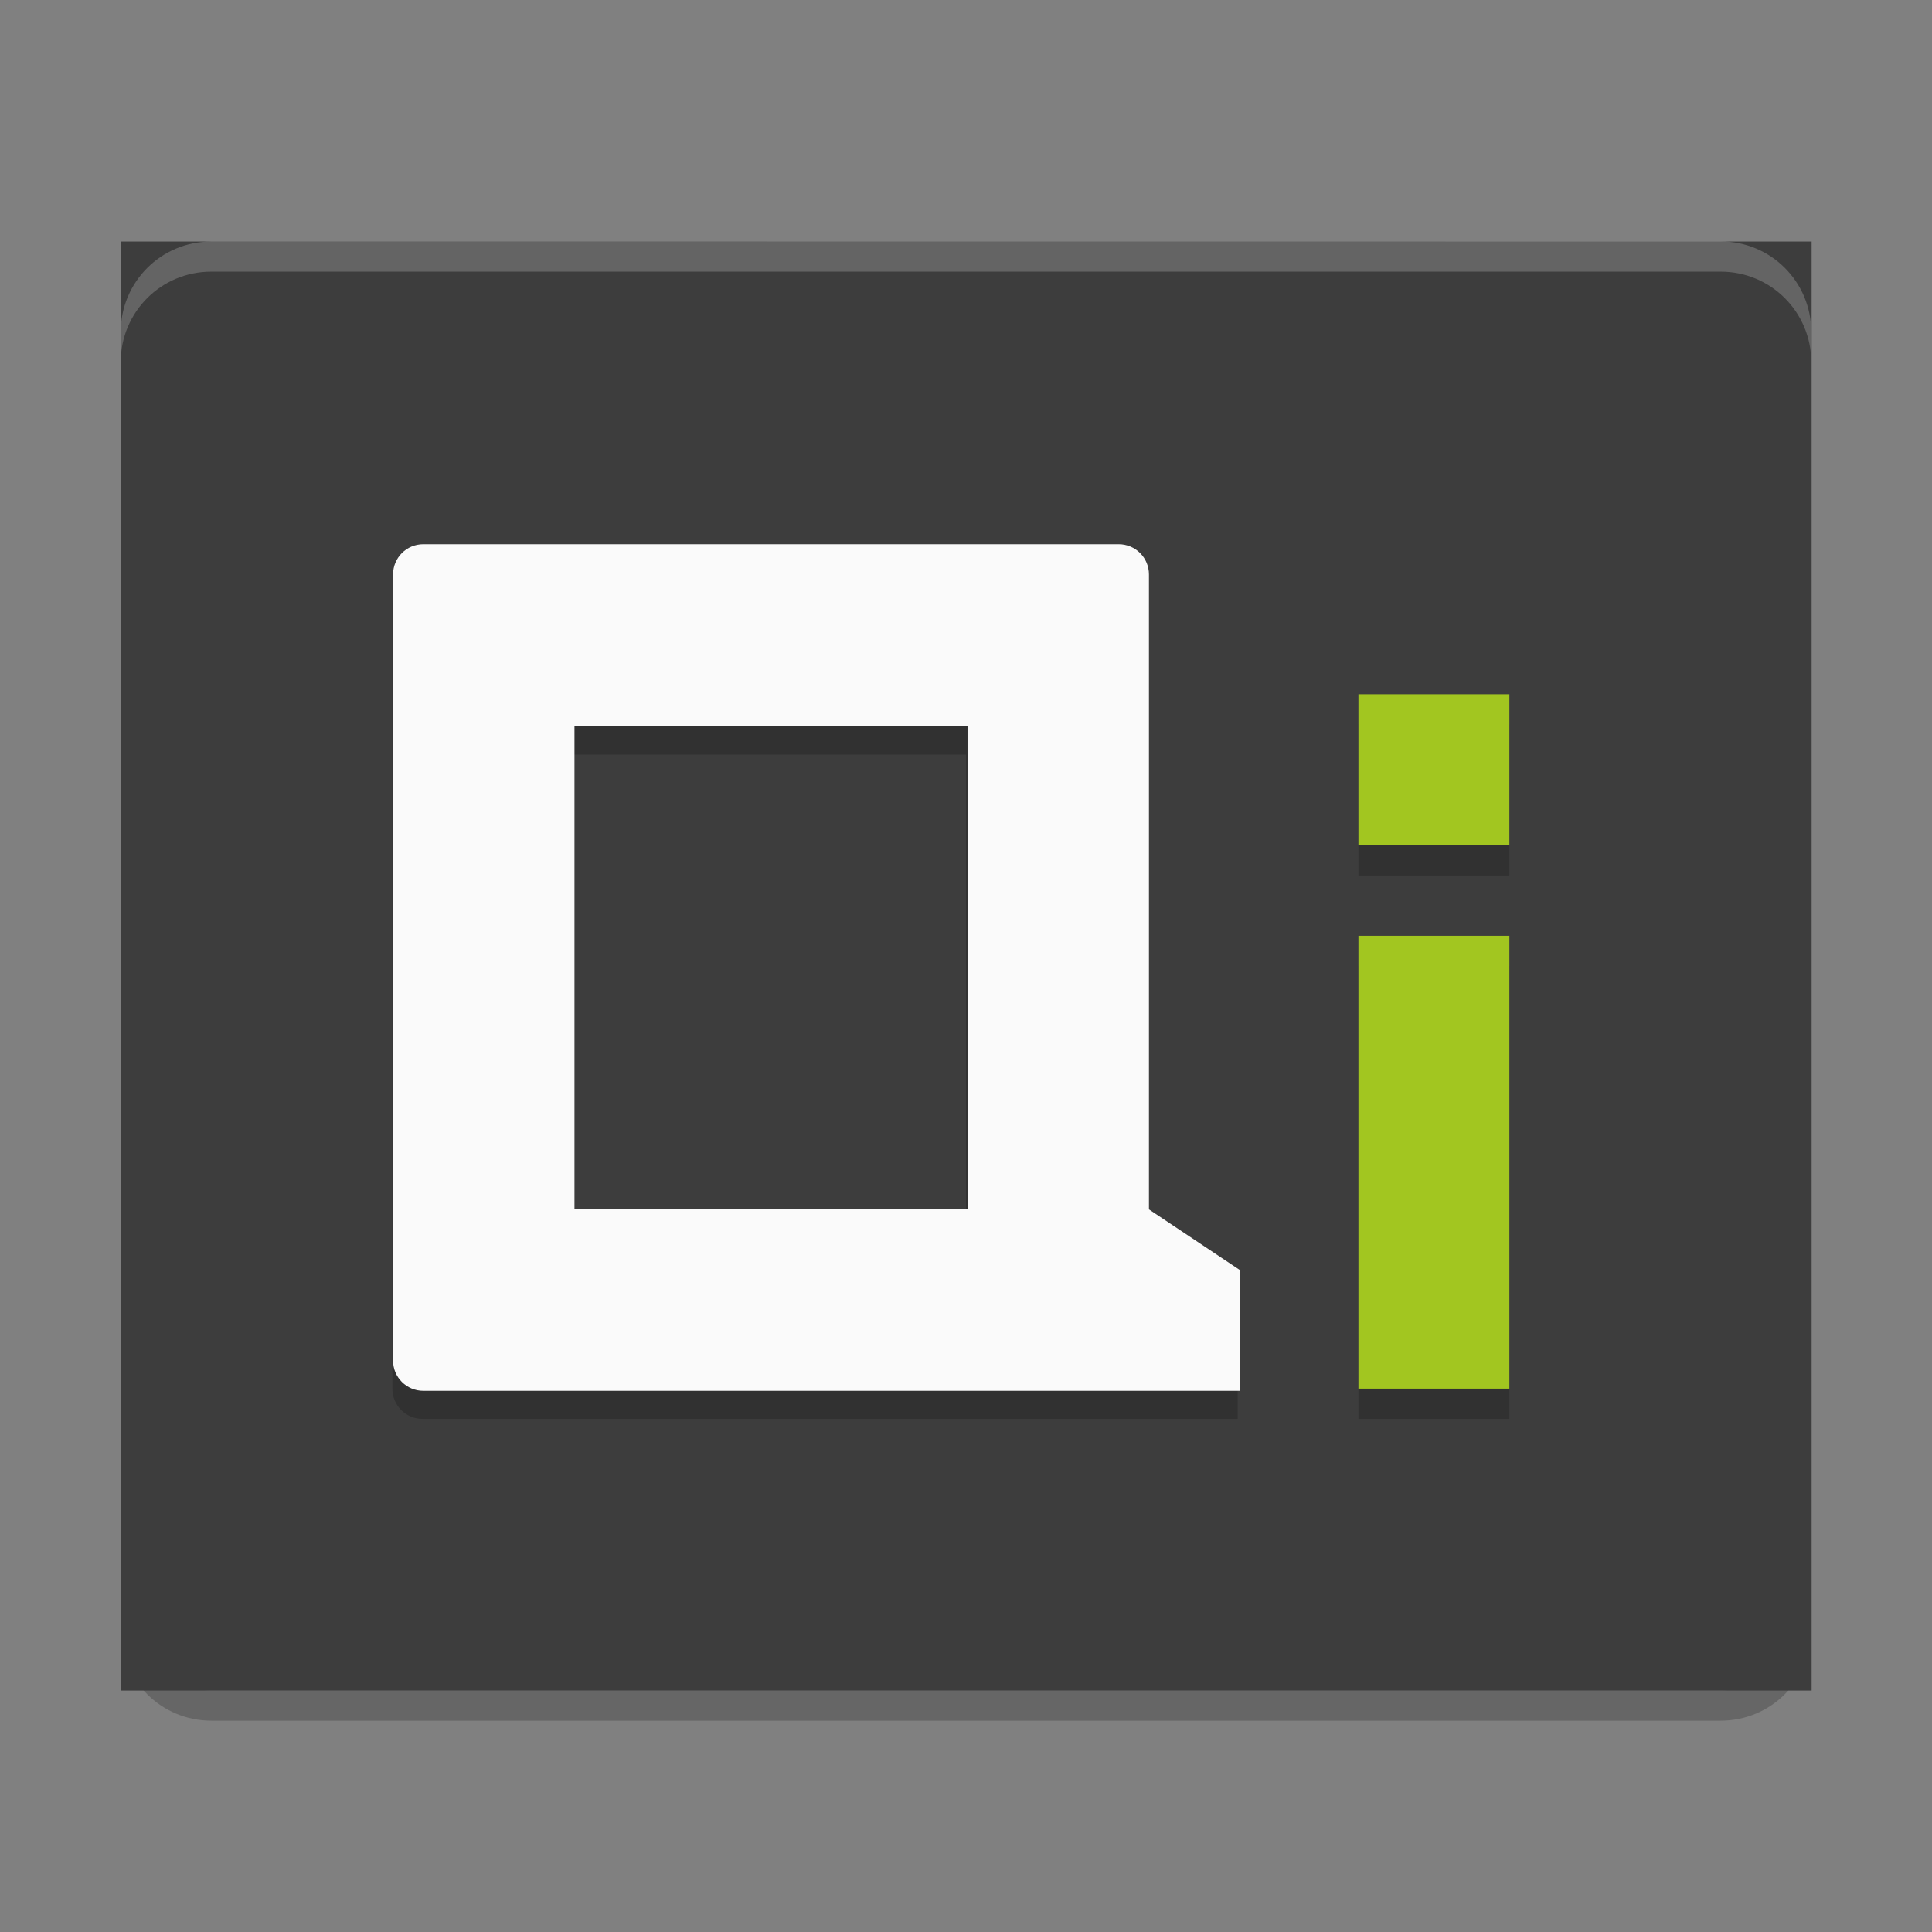 <?xml version="1.0" encoding="UTF-8" standalone="no"?>
<!-- Created with Inkscape (http://www.inkscape.org/) -->

<svg
   xmlns:dc="http://purl.org/dc/elements/1.1/"
   xmlns:cc="http://creativecommons.org/ns#"
   xmlns:rdf="http://www.w3.org/1999/02/22-rdf-syntax-ns#"
   xmlns:svg="http://www.w3.org/2000/svg"
   xmlns="http://www.w3.org/2000/svg"
   xmlns:sodipodi="http://sodipodi.sourceforge.net/DTD/sodipodi-0.dtd"
   xmlns:inkscape="http://www.inkscape.org/namespaces/inkscape"
   width="64"
   height="64"
   viewBox="0 0 16.933 16.933"
   version="1.1"
   id="svg8"
   inkscape:version="0.92.2 2405546, 2018-03-11"
   sodipodi:docname="icon_v7_64.svg"
   inkscape:export-filename="/home/easymodo/256.png"
   inkscape:export-xdpi="384"
   inkscape:export-ydpi="384"
   style="enable-background:new"
   enable-background="new">
  <rect x="0" y="0" width="16.933" height="16.933" fill="#808080" stroke="none"/>
  <sodipodi:namedview
     id="base"
     pagecolor="#fbfbfb"
     bordercolor="#666666"
     borderopacity="1.0"
     inkscape:pageopacity="0"
     inkscape:pageshadow="2"
     inkscape:zoom="8.0000001"
     inkscape:cx="14.466805"
     inkscape:cy="27.613734"
     inkscape:document-units="mm"
     inkscape:current-layer="svg8"
     showgrid="false"
     units="px"
     fit-margin-top="-3.65"
     fit-margin-left="-3.5"
     fit-margin-right="-3.6"
     fit-margin-bottom="-3.45"
     showborder="true"
     inkscape:showpageshadow="false"
     width="64in">
    <inkscape:grid
       originy="0"
       originx="0"
       snapvisiblegridlinesonly="true"
       visible="true"
       enabled="true"
       dotted="false"
       id="grid4485"
       type="xygrid"
       units="px"
       spacingx="0.265"
       spacingy="0.265" />
  </sodipodi:namedview>
  <defs
     id="defs2">
    <filter
       id="filter5199"
       inkscape:label="Drop Shadow"
       style="color-interpolation-filters:sRGB">
      <feFlood
         id="feFlood5189"
         result="flood"
         flood-color="rgb(0,0,0)"
         flood-opacity="0.655" />
      <feComposite
         id="feComposite5191"
         result="composite1"
         operator="in"
         in2="SourceGraphic"
         in="flood" />
      <feGaussianBlur
         id="feGaussianBlur5193"
         result="blur"
         stdDeviation="1.2"
         in="composite1" />
      <feOffset
         id="feOffset5195"
         result="offset"
         dy="2"
         dx="0" />
      <feComposite
         id="feComposite5197"
         result="composite2"
         operator="over"
         in2="offset"
         in="SourceGraphic" />
    </filter>
    <filter
       id="filter5859"
       inkscape:label="Drop Shadow"
       style="color-interpolation-filters:sRGB">
      <feFlood
         id="feFlood5849"
         result="flood"
         flood-color="rgb(0,0,0)"
         flood-opacity="0.655" />
      <feComposite
         id="feComposite5851"
         result="composite1"
         operator="in"
         in2="SourceGraphic"
         in="flood" />
      <feGaussianBlur
         id="feGaussianBlur5853"
         result="blur"
         stdDeviation="0.3"
         in="composite1" />
      <feOffset
         id="feOffset5855"
         result="offset"
         dy="0.5"
         dx="0" />
      <feComposite
         id="feComposite5857"
         result="composite2"
         operator="over"
         in2="offset"
         in="SourceGraphic" />
    </filter>
    <filter
       id="filter5871"
       inkscape:label="Drop Shadow"
       style="color-interpolation-filters:sRGB">
      <feFlood
         id="feFlood5861"
         result="flood"
         flood-color="rgb(0,0,0)"
         flood-opacity="0.655" />
      <feComposite
         id="feComposite5863"
         result="composite1"
         operator="in"
         in2="SourceGraphic"
         in="flood" />
      <feGaussianBlur
         id="feGaussianBlur5865"
         result="blur"
         stdDeviation="0.3"
         in="composite1" />
      <feOffset
         id="feOffset5867"
         result="offset"
         dy="0.5"
         dx="0" />
      <feComposite
         id="feComposite5869"
         result="composite2"
         operator="over"
         in2="offset"
         in="SourceGraphic" />
    </filter>
    <filter
       id="filter7191"
       inkscape:label="Drop Shadow"
       style="color-interpolation-filters:sRGB">
      <feFlood
         id="feFlood7181"
         result="flood"
         flood-color="rgb(235,235,235)"
         flood-opacity="0.043" />
      <feComposite
         id="feComposite7183"
         result="composite1"
         operator="out"
         in2="SourceGraphic"
         in="flood" />
      <feGaussianBlur
         id="feGaussianBlur7185"
         result="blur"
         stdDeviation="0.2"
         in="composite1" />
      <feOffset
         id="feOffset7187"
         result="offset"
         dy="-0.4"
         dx="0" />
      <feComposite
         id="feComposite7189"
         result="composite2"
         operator="atop"
         in2="SourceGraphic"
         in="offset" />
    </filter>
    <filter
       id="filter7852"
       inkscape:label="Drop Shadow"
       style="color-interpolation-filters:sRGB">
      <feFlood
         id="feFlood7842"
         result="flood"
         flood-color="rgb(0,0,0)"
         flood-opacity="0.725" />
      <feComposite
         id="feComposite7844"
         result="composite1"
         operator="in"
         in2="SourceGraphic"
         in="flood" />
      <feGaussianBlur
         id="feGaussianBlur7846"
         result="blur"
         stdDeviation="0.7"
         in="composite1" />
      <feOffset
         id="feOffset7848"
         result="offset"
         dy="0.5"
         dx="0" />
      <feComposite
         id="feComposite7850"
         result="composite2"
         operator="over"
         in2="offset"
         in="SourceGraphic" />
    </filter>
    <filter
       id="filter5438"
       inkscape:label="Drop Shadow"
       style="color-interpolation-filters:sRGB">
      <feFlood
         id="feFlood5428"
         result="flood"
         flood-color="rgb(0,0,0)"
         flood-opacity="0.329" />
      <feComposite
         id="feComposite5430"
         result="composite1"
         operator="in"
         in2="SourceGraphic"
         in="flood" />
      <feGaussianBlur
         id="feGaussianBlur5432"
         result="blur"
         stdDeviation="0.5"
         in="composite1" />
      <feOffset
         id="feOffset5434"
         result="offset"
         dy="0.8"
         dx="2.77556e-17" />
      <feComposite
         id="feComposite5436"
         result="fbSourceGraphic"
         operator="over"
         in2="offset"
         in="SourceGraphic" />
      <feColorMatrix
         id="feColorMatrix5692"
         values="0 0 0 -1 0 0 0 0 -1 0 0 0 0 -1 0 0 0 0 1 0"
         in="fbSourceGraphic"
         result="fbSourceGraphicAlpha" />
      <feFlood
         in="fbSourceGraphic"
         result="flood"
         flood-color="rgb(0,0,0)"
         flood-opacity="0.094"
         id="feFlood5694" />
      <feComposite
         result="composite1"
         operator="out"
         in="flood"
         id="feComposite5696"
         in2="fbSourceGraphic" />
      <feGaussianBlur
         result="blur"
         stdDeviation="5.1"
         in="composite1"
         id="feGaussianBlur5698" />
      <feOffset
         result="offset"
         dy="0"
         dx="2.77556e-17"
         id="feOffset5700" />
      <feComposite
         result="composite2"
         operator="atop"
         in="offset"
         id="feComposite5702"
         in2="fbSourceGraphic" />
    </filter>
  </defs>
  <path
     inkscape:connector-curvature="0"
     style="opacity:0.2;stroke-width:0.265"
     d="M 1.058,14.023 V 14.287 c 0,0.44 0.354,0.794 0.794,0.794 H 15.081 c 0.44,0 0.794,-0.354 0.794,-0.794 v -0.265 c 0,0.44 -0.354,0.794 -0.794,0.794 H 1.852 c -0.44,0 -0.794,-0.354 -0.794,-0.794 z"
     id="path2-3"
     inkscape:label="rim-bottom" />
  <rect
     rx="0"
     ry="0.792"
     inkscape:label="BG"
     y="2.117"
     x="1.061"
     height="12.7"
     width="14.817"
     id="rect4933"
     style="display:inline;opacity:1;fill:#3d3d3d;fill-opacity:1;fill-rule:evenodd;stroke:none;stroke-width:1.627;stroke-miterlimit:4;stroke-dasharray:none;stroke-dashoffset:0;stroke-opacity:1" />
  <path
     inkscape:label="BG-panel-shadow"
     id="path4953"
     d="m 22.058,3.208 c -0.439,0 -0.792,0.353 -0.792,0.792 V 6.383 H 36.083 V 4 c 0,-0.439 -0.353,-0.792 -0.792,-0.792 z"
     style="display:inline;opacity:0.2;fill:#000000;fill-opacity:1;fill-rule:evenodd;stroke:none;stroke-width:1.627;stroke-miterlimit:4;stroke-dasharray:none;stroke-dashoffset:0;stroke-opacity:1"
     inkscape:connector-curvature="0" />
  <path
     inkscape:label="BG-panel"
     id="path4964"
     d="m 22.058,2.943 c -0.439,0 -0.792,0.353 -0.792,0.792 V 6.118 H 36.083 V 3.736 c 0,-0.439 -0.353,-0.792 -0.792,-0.792 z"
     style="display:inline;opacity:1;fill:#92c068;fill-opacity:1;fill-rule:evenodd;stroke:none;stroke-width:1.627;stroke-miterlimit:4;stroke-dasharray:none;stroke-dashoffset:0;stroke-opacity:1"
     inkscape:connector-curvature="0" />
  <path
     style="display:inline;opacity:0.25;fill:#34501c;fill-opacity:1;fill-rule:evenodd;stroke:none;stroke-width:1.627;stroke-miterlimit:4;stroke-dasharray:none;stroke-dashoffset:0;stroke-opacity:1"
     d="m 26.025,2.943 c 5.02e-4,0.013 0.004,0.024 0.004,0.037 V 6.118 H 36.083 V 3.736 c 0,-0.439 -0.353,-0.792 -0.792,-0.792 z"
     id="rect4948"
     inkscape:label="BG-panel-bit1"
     inkscape:connector-curvature="0" />
  <path
     style="display:inline;opacity:0.25;fill:#324c1b;fill-opacity:1;fill-rule:evenodd;stroke:none;stroke-width:1.627;stroke-miterlimit:4;stroke-dasharray:none;stroke-dashoffset:0;stroke-opacity:1"
     d="m 31.32,2.943 v 3.175 h 4.763 V 3.736 c 0,-0.439 -0.353,-0.792 -0.792,-0.792 z"
     id="path4957"
     inkscape:label="BG-panel-bit2"
     inkscape:connector-curvature="0" />
  <path
     style="display:inline;opacity:0.2;fill:#ffffff;stroke-width:0.265"
     d="m 1.852,2.117 c -0.44,0 -0.794,0.354 -0.794,0.794 V 3.175 c 0,-0.44 0.354,-0.794 0.794,-0.794 H 15.081 c 0.44,0 0.794,0.354 0.794,0.794 V 2.91 c 0,-0.44 -0.354,-0.794 -0.794,-0.794 z"
     id="path10"
     inkscape:connector-curvature="0"
     inkscape:label="rim-top" />
  <path
     style="opacity:0.2;fill:#000000;fill-opacity:1;fill-rule:evenodd;stroke:none;stroke-width:0.51;stroke-miterlimit:4;stroke-dasharray:none;stroke-dashoffset:0;stroke-opacity:1"
     d="m 3.704,5.027 c -0.147,0 -0.265,0.118 -0.265,0.265 v 6.879 c 0,0.147 0.118,0.265 0.265,0.265 h 5.292 0.794 1.058 v -1.058 l -0.794,-0.529 V 5.292 c 0,-0.147 -0.118,-0.265 -0.265,-0.265 z m 1.323,1.587 H 8.467 V 10.848 H 5.027 Z"
     id="rect4986"
     inkscape:label="Q-shadow"
     inkscape:connector-curvature="0" />
  <path
     inkscape:label="Q"
     id="path2428"
     transform="scale(0.265)"
     d="M 14 18 C 13.446 18 13 18.446 13 19 L 13 45 C 13 45.554 13.446 46 14 46 L 34 46 L 37 46 L 41 46 L 41 42 L 38 40 L 38 19 C 38 18.446 37.554 18 37 18 L 14 18 z M 19 24 L 32 24 L 32 40 L 19 40 L 19 24 z "
     style="opacity:1;fill:#fafafa;fill-opacity:1;fill-rule:evenodd;stroke:none;stroke-width:1.929;stroke-miterlimit:4;stroke-dasharray:none;stroke-dashoffset:0;stroke-opacity:1" />
  <path
     style="opacity:0.2;fill:#000000;fill-opacity:1;fill-rule:evenodd;stroke:none;stroke-width:0.265px;stroke-linecap:butt;stroke-linejoin:miter;stroke-opacity:1"
     d="M 11.906,6.35 V 7.673 h 1.323 V 6.35 Z m 0,2.117 v 3.969 h 1.323 V 8.467 Z"
     id="path2302"
     inkscape:label="I-shadow"
     inkscape:connector-curvature="0" />
  <path
     inkscape:label="I"
     id="path2426"
     d="m 11.906,6.085 v 1.323 h 1.323 V 6.085 Z m 0,2.117 v 3.969 h 1.323 V 8.202 Z"
     style="fill:#a2c620;fill-opacity:1;fill-rule:evenodd;stroke:none;stroke-width:0.265px;stroke-linecap:butt;stroke-linejoin:miter;stroke-opacity:1"
     inkscape:connector-curvature="0" />
</svg>
